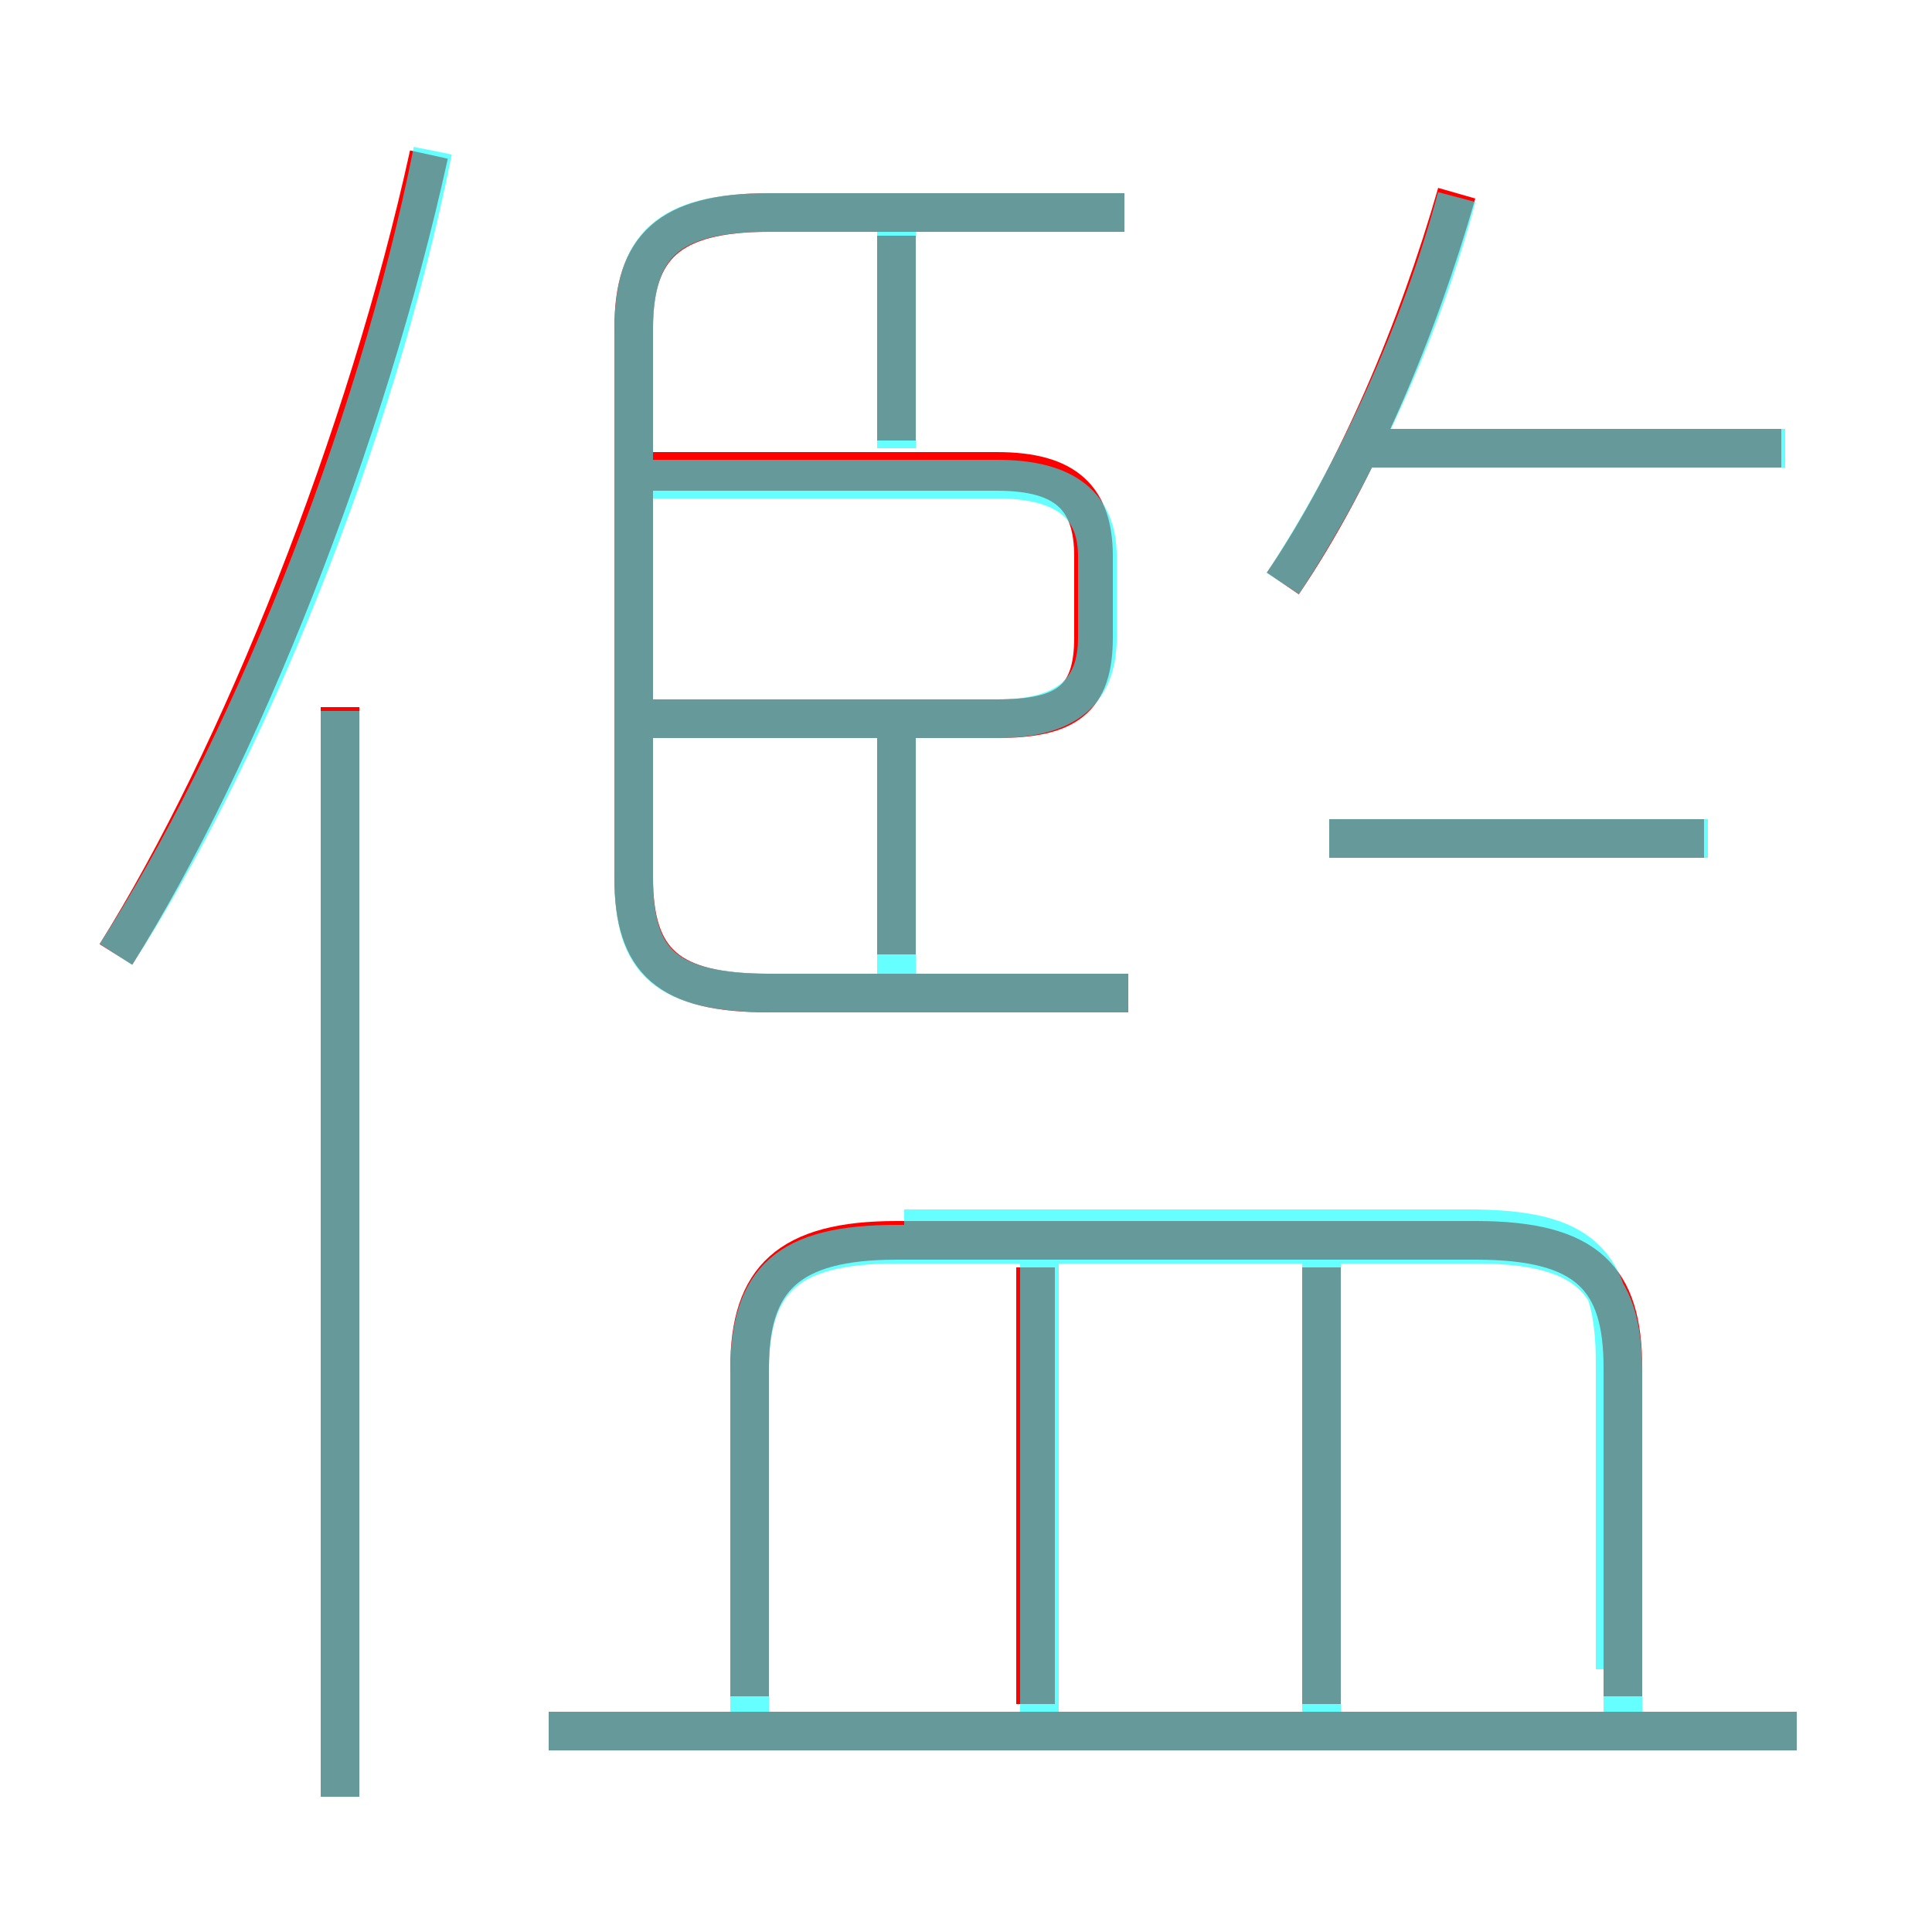 <?xml version='1.0' encoding='utf8'?>
<svg viewBox="0.0 -6.0 50.0 50.0" version="1.1" xmlns="http://www.w3.org/2000/svg">
<rect x="0.0" y="-6.0" width="50.0" height="50.0" fill="#333333" stroke="none"/>
<rect x="-1000" y="-1000" width="2000" height="2000" stroke="white" fill="white"/>
<g style="fill:none;stroke:rgba(255, 0, 0, 1);  stroke-width:1"><path d="M 29.2 -18.3 L 19.9 -18.3 C 17.3 -18.3 16.4 -19.1 16.4 -21.3 L 16.4 -35.5 C 16.4 -37.6 17.3 -38.5 19.9 -38.5 L 29.1 -38.5 M 8.8 2.5 L 8.8 -25.7 M 46.5 0.8 L 14.2 0.8 M 26.8 0.1 L 26.8 -11.2 M 3.0 -19.3 C 6.2 -24.4 9.5 -32.7 11.1 -40.0 M 42.0 -0.1 L 42.0 -8.6 C 42.0 -10.9 41.1 -11.9 38.2 -11.9 L 23.2 -11.9 C 20.4 -11.9 19.4 -10.9 19.4 -8.6 L 19.4 -0.1 M 34.2 0.1 L 34.2 -11.2 M 23.2 -19.3 L 23.2 -25.5 M 16.9 -25.4 L 25.8 -25.4 C 27.6 -25.4 28.3 -25.9 28.3 -27.5 L 28.3 -29.6 C 28.3 -31.1 27.6 -31.8 25.8 -31.8 L 16.9 -31.8 M 23.2 -32.6 L 23.2 -37.9 M 44.1 -22.3 L 34.4 -22.3 M 33.2 -28.9 C 35.1 -31.7 36.7 -35.5 37.7 -39.0 M 46.1 -32.4 L 34.9 -32.4" transform="translate(0.0 38.0)" />
</g>
<g style="fill:none;stroke:rgba(0, 255, 255, 0.6);  stroke-width:1">
<path d="M 42.0 0.8 L 42.0 -8.5 C 42.0 -10.9 41.0 -11.8 38.2 -11.8 L 23.2 -11.8 C 20.4 -11.8 19.4 -10.9 19.4 -8.5 L 19.4 0.8 M 8.8 2.5 L 8.8 -25.6 M 26.9 0.8 L 26.9 -11.6 M 46.5 0.8 L 14.2 0.8 M 3.0 -19.3 C 6.3 -24.4 9.7 -32.6 11.2 -40.1 M 34.2 0.8 L 34.2 -11.6 M 23.4 -12.2 L 38.0 -12.2 C 40.9 -12.2 41.8 -11.4 41.8 -8.7 L 41.8 -0.8 M 29.2 -18.3 L 20.0 -18.3 C 17.2 -18.3 16.4 -19.1 16.4 -21.3 L 16.4 -35.4 C 16.4 -37.6 17.2 -38.5 19.9 -38.5 L 29.1 -38.5 M 23.2 -18.6 L 23.2 -24.9 M 16.4 -25.4 L 25.8 -25.4 C 27.6 -25.4 28.4 -26.1 28.4 -27.5 L 28.4 -29.6 C 28.4 -30.9 27.6 -31.6 25.8 -31.6 L 16.4 -31.6 M 23.2 -32.4 L 23.2 -38.0 M 44.2 -22.3 L 34.4 -22.3 M 33.2 -28.9 C 35.1 -31.8 36.8 -35.5 37.7 -38.9 M 46.2 -32.4 L 35.0 -32.4" transform="translate(0.0 38.0)" />
</g>
</svg>